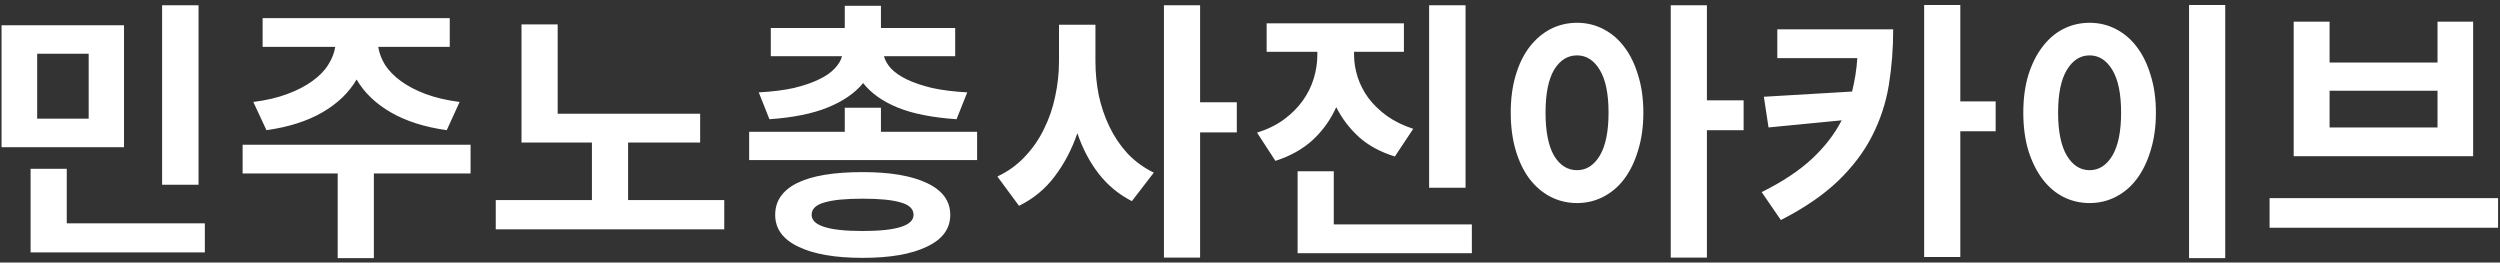 <svg width="438" height="46" viewBox="0 0 438 46" fill="none" xmlns="http://www.w3.org/2000/svg">
<rect x="0" y="0" width="438" height="46" fill="#333333" stroke="none"/>
<path d="M28.4 32.36H34.784V0.92H28.4V32.36ZM0.272 25.784H21.728V4.424H0.272V25.784ZM6.512 9.416H15.536V20.792H6.512V9.416ZM35.888 44.216V39.128H11.696V29.576H5.36V44.216H35.888ZM44.38 17.864L46.684 22.808C50.556 22.264 53.82 21.224 56.476 19.688C59.132 18.152 61.132 16.232 62.476 13.928C63.82 16.232 65.82 18.152 68.476 19.688C71.132 21.224 74.396 22.264 78.268 22.808L80.524 17.864C78.284 17.576 76.3 17.112 74.572 16.472C72.876 15.832 71.436 15.08 70.252 14.216C69.068 13.352 68.14 12.408 67.468 11.384C66.828 10.328 66.428 9.272 66.268 8.216H78.796V3.176H46.012V8.216H58.732C58.572 9.272 58.156 10.328 57.484 11.384C56.844 12.408 55.916 13.352 54.7 14.216C53.516 15.08 52.06 15.832 50.332 16.472C48.636 17.112 46.652 17.576 44.38 17.864ZM65.5 30.392H82.444V25.352H42.508V30.392H59.164V45.224H65.5V30.392ZM126.889 40.184V35.048H110.041V24.968H122.665V19.928H97.704V4.28H91.368V24.968H103.705V35.048H86.856V40.184H126.889ZM132.933 16.184L134.805 20.888C138.965 20.6 142.373 19.912 145.029 18.824C147.717 17.736 149.781 16.312 151.221 14.552C152.597 16.312 154.597 17.736 157.221 18.824C159.877 19.912 163.333 20.6 167.589 20.888L169.461 16.184C167.125 16.056 165.077 15.8 163.317 15.416C161.589 15 160.117 14.504 158.901 13.928C157.717 13.352 156.789 12.712 156.117 12.008C155.477 11.304 155.061 10.584 154.869 9.848H167.349V4.904H154.341V1.016H148.005V4.904H135.045V9.848H147.525C147.333 10.584 146.901 11.304 146.229 12.008C145.589 12.712 144.661 13.352 143.445 13.928C142.261 14.504 140.805 15 139.077 15.416C137.349 15.8 135.301 16.056 132.933 16.184ZM171.189 28.04V23.096H154.341V18.872H148.005V23.096H131.253V28.04H171.189ZM151.125 30.152C146.069 30.152 142.245 30.792 139.653 32.072C137.093 33.352 135.813 35.208 135.813 37.64C135.813 40.072 137.157 41.928 139.845 43.208C142.533 44.52 146.293 45.176 151.125 45.176C155.957 45.176 159.717 44.52 162.405 43.208C165.125 41.928 166.485 40.072 166.485 37.64C166.485 35.208 165.125 33.352 162.405 32.072C159.717 30.792 155.957 30.152 151.125 30.152ZM151.125 40.472C145.173 40.472 142.197 39.528 142.197 37.64C142.197 36.616 142.933 35.896 144.405 35.48C145.877 35.032 148.117 34.808 151.125 34.808C154.133 34.808 156.373 35.032 157.845 35.48C159.317 35.896 160.053 36.616 160.053 37.64C160.053 39.528 157.077 40.472 151.125 40.472ZM210.257 23.192H216.689V17.912H210.257V0.92H203.921V45.128H210.257V23.192ZM191.921 10.76V4.328H185.537V10.76C185.537 12.808 185.313 14.856 184.865 16.904C184.449 18.92 183.793 20.824 182.897 22.616C182.033 24.408 180.913 26.024 179.537 27.464C178.193 28.904 176.593 30.056 174.737 30.92L178.529 36.056C181.025 34.84 183.105 33.128 184.769 30.92C186.465 28.68 187.793 26.152 188.753 23.336C189.681 26.056 190.929 28.424 192.497 30.44C194.065 32.456 196.001 34.056 198.305 35.24L202.145 30.248C200.385 29.384 198.849 28.264 197.537 26.888C196.257 25.48 195.201 23.912 194.369 22.184C193.537 20.456 192.913 18.616 192.497 16.664C192.113 14.712 191.921 12.744 191.921 10.76ZM250.381 32.888H256.765V0.92H250.381V32.888ZM244.381 27.416L247.597 22.568C245.837 21.992 244.301 21.24 242.989 20.312C241.677 19.352 240.589 18.296 239.725 17.144C238.893 15.992 238.269 14.776 237.853 13.496C237.437 12.184 237.229 10.888 237.229 9.608V9.08H245.965V4.088H221.917V9.08H230.797V9.608C230.797 10.984 230.589 12.36 230.173 13.736C229.757 15.112 229.117 16.408 228.253 17.624C227.389 18.84 226.285 19.944 224.941 20.936C223.629 21.896 222.061 22.664 220.237 23.24L223.453 28.184C226.045 27.352 228.221 26.136 229.981 24.536C231.741 22.904 233.117 20.984 234.109 18.776C235.133 20.792 236.477 22.552 238.141 24.056C239.805 25.528 241.885 26.648 244.381 27.416ZM257.869 44.36V39.32H233.677V30.008H227.341V44.36H257.869ZM299.05 22.808H305.482V17.576H299.05V0.92H292.714V45.128H299.05V22.808ZM276.298 3.992C274.634 3.992 273.082 4.36 271.642 5.096C270.234 5.832 269.002 6.888 267.946 8.264C266.922 9.608 266.122 11.256 265.546 13.208C264.97 15.128 264.682 17.304 264.682 19.736C264.682 22.168 264.97 24.36 265.546 26.312C266.122 28.264 266.922 29.928 267.946 31.304C269.002 32.68 270.234 33.736 271.642 34.472C273.082 35.208 274.634 35.576 276.298 35.576C277.962 35.576 279.498 35.208 280.906 34.472C282.346 33.736 283.578 32.68 284.602 31.304C285.626 29.928 286.426 28.264 287.002 26.312C287.61 24.36 287.914 22.168 287.914 19.736C287.914 17.304 287.61 15.128 287.002 13.208C286.426 11.256 285.626 9.608 284.602 8.264C283.578 6.888 282.346 5.832 280.906 5.096C279.498 4.36 277.962 3.992 276.298 3.992ZM276.298 29.816C274.634 29.816 273.29 28.968 272.266 27.272C271.274 25.544 270.778 23.032 270.778 19.736C270.778 16.44 271.274 13.944 272.266 12.248C273.29 10.552 274.634 9.704 276.298 9.704C277.93 9.704 279.258 10.552 280.282 12.248C281.306 13.944 281.818 16.44 281.818 19.736C281.818 23.032 281.306 25.544 280.282 27.272C279.258 28.968 277.93 29.816 276.298 29.816ZM343.446 23H349.638V17.768H343.446V0.872H337.11V45.032H343.446V23ZM331.686 5.144H311.382V10.184H325.398C325.334 11.24 325.222 12.248 325.062 13.208C324.902 14.168 324.71 15.112 324.486 16.04L309.03 16.952L309.846 22.328L322.662 21.08C321.414 23.512 319.67 25.768 317.43 27.848C315.19 29.928 312.262 31.864 308.646 33.656L312.006 38.552C316.134 36.44 319.478 34.152 322.038 31.688C324.598 29.224 326.582 26.6 327.99 23.816C329.43 21 330.406 18.04 330.918 14.936C331.43 11.8 331.686 8.536 331.686 5.144ZM389.858 45.224V0.872H383.522V45.224H389.858ZM366.098 3.992C364.434 3.992 362.882 4.36 361.442 5.096C360.034 5.832 358.818 6.888 357.794 8.264C356.77 9.608 355.954 11.256 355.346 13.208C354.77 15.128 354.482 17.304 354.482 19.736C354.482 22.168 354.77 24.36 355.346 26.312C355.954 28.264 356.77 29.928 357.794 31.304C358.818 32.68 360.034 33.736 361.442 34.472C362.882 35.208 364.434 35.576 366.098 35.576C367.762 35.576 369.298 35.208 370.706 34.472C372.146 33.736 373.378 32.68 374.402 31.304C375.426 29.928 376.226 28.264 376.802 26.312C377.41 24.36 377.714 22.168 377.714 19.736C377.714 17.304 377.41 15.128 376.802 13.208C376.226 11.256 375.426 9.608 374.402 8.264C373.378 6.888 372.146 5.832 370.706 5.096C369.298 4.36 367.762 3.992 366.098 3.992ZM366.098 9.704C367.73 9.704 369.058 10.552 370.082 12.248C371.106 13.944 371.618 16.44 371.618 19.736C371.618 23.032 371.106 25.544 370.082 27.272C369.058 28.968 367.73 29.816 366.098 29.816C364.466 29.816 363.138 28.968 362.114 27.272C361.09 25.544 360.578 23.032 360.578 19.736C360.578 16.44 361.09 13.944 362.114 12.248C363.138 10.552 364.466 9.704 366.098 9.704ZM408.142 10.952V3.8H401.854V27.368H433.294V3.8H427.054V10.952H408.142ZM427.054 22.328H408.142V15.896H427.054V22.328ZM437.662 39.896V34.712H397.63V39.896H437.662Z" fill="white"/>
</svg>
